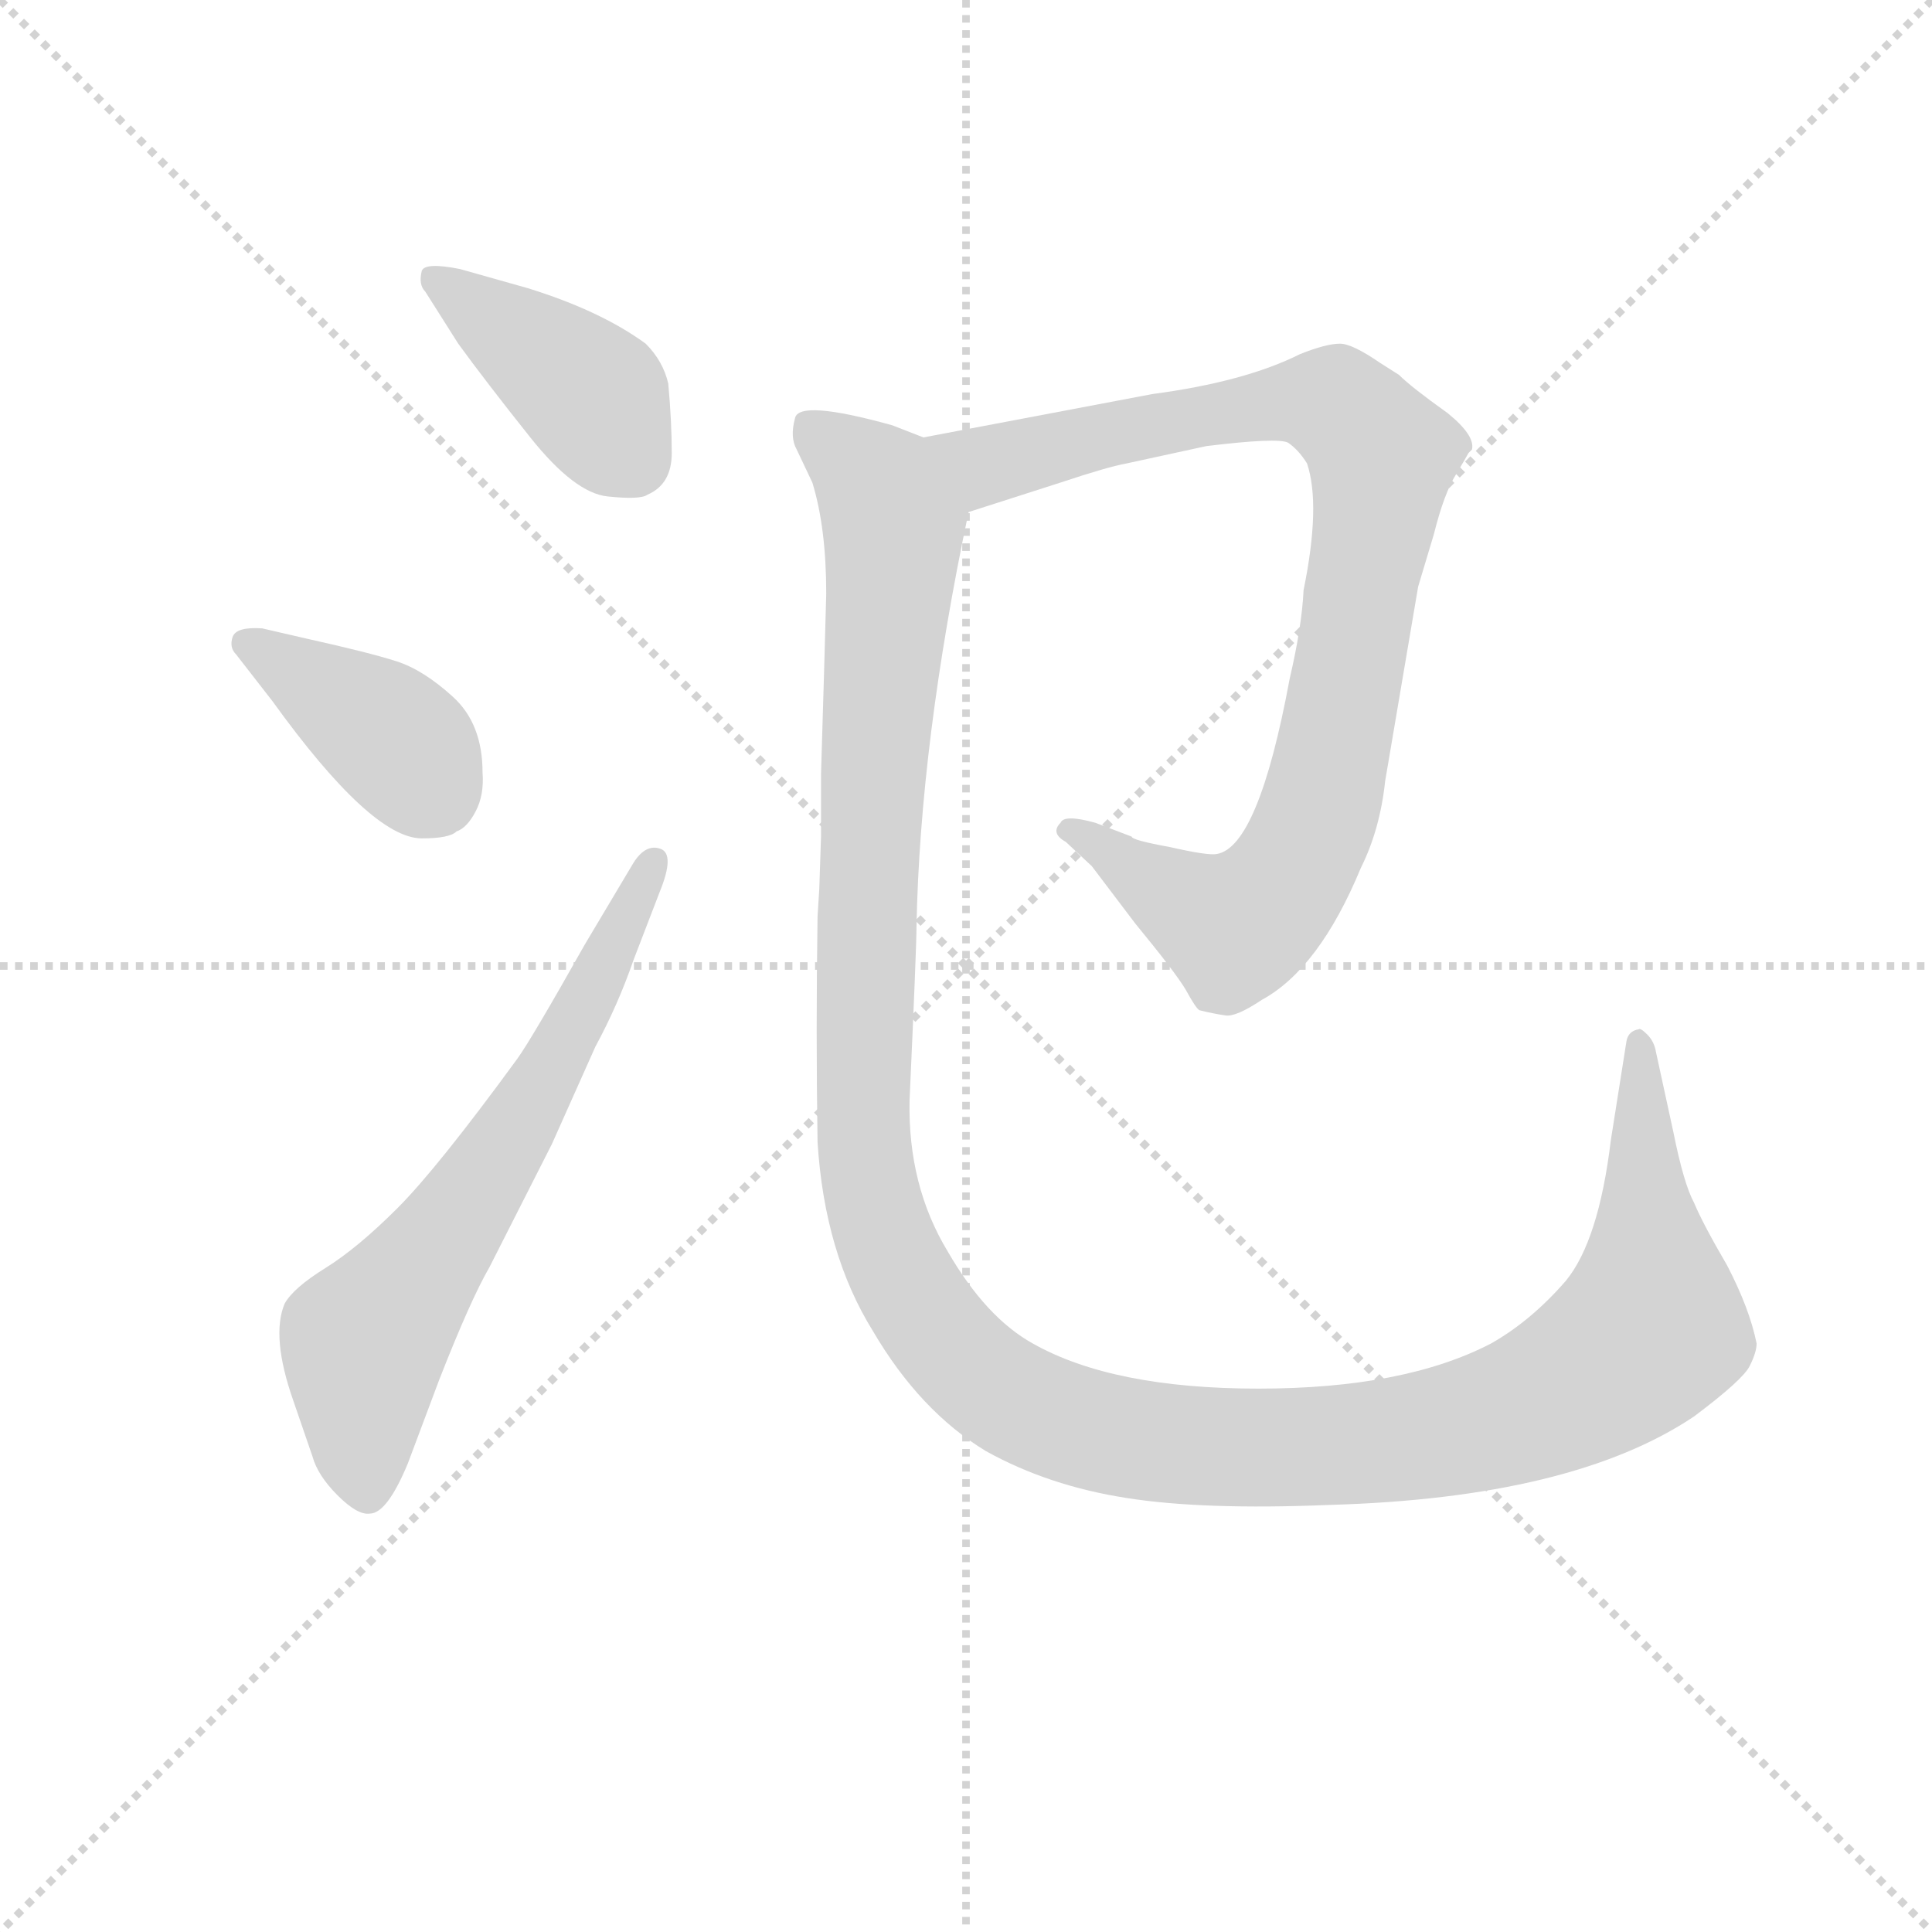 <svg version="1.1" viewBox="0 0 1024 1024" xmlns="http://www.w3.org/2000/svg">
  <g stroke="lightgray" stroke-dasharray="1,1" stroke-width="1" transform="scale(4, 4)">
    <line x1="0" y1="0" x2="256" y2="256"></line>
    <line x1="256" y1="0" x2="0" y2="256"></line>
    <line x1="128" y1="0" x2="128" y2="256"></line>
    <line x1="0" y1="128" x2="256" y2="128"></line>
  </g>
<g transform="scale(0.92, -0.92) translate(60, -900)">
   <style type="text/css">
    @keyframes keyframes0 {
      from {
       stroke: blue;
       stroke-dashoffset: 412;
       stroke-width: 128;
       }
       57% {
       animation-timing-function: step-end;
       stroke: blue;
       stroke-dashoffset: 0;
       stroke-width: 128;
       }
       to {
       stroke: black;
       stroke-width: 1024;
       }
       }
       #make-me-a-hanzi-animation-0 {
         animation: keyframes0 0.585s both;
         animation-delay: 0s;
         animation-timing-function: linear;
       }
    @keyframes keyframes1 {
      from {
       stroke: blue;
       stroke-dashoffset: 393;
       stroke-width: 128;
       }
       56% {
       animation-timing-function: step-end;
       stroke: blue;
       stroke-dashoffset: 0;
       stroke-width: 128;
       }
       to {
       stroke: black;
       stroke-width: 1024;
       }
       }
       #make-me-a-hanzi-animation-1 {
         animation: keyframes1 0.57s both;
         animation-delay: 0.585s;
         animation-timing-function: linear;
       }
    @keyframes keyframes2 {
      from {
       stroke: blue;
       stroke-dashoffset: 667;
       stroke-width: 128;
       }
       68% {
       animation-timing-function: step-end;
       stroke: blue;
       stroke-dashoffset: 0;
       stroke-width: 128;
       }
       to {
       stroke: black;
       stroke-width: 1024;
       }
       }
       #make-me-a-hanzi-animation-2 {
         animation: keyframes2 0.793s both;
         animation-delay: 1.155s;
         animation-timing-function: linear;
       }
    @keyframes keyframes3 {
      from {
       stroke: blue;
       stroke-dashoffset: 935;
       stroke-width: 128;
       }
       75% {
       animation-timing-function: step-end;
       stroke: blue;
       stroke-dashoffset: 0;
       stroke-width: 128;
       }
       to {
       stroke: black;
       stroke-width: 1024;
       }
       }
       #make-me-a-hanzi-animation-3 {
         animation: keyframes3 1.011s both;
         animation-delay: 1.948s;
         animation-timing-function: linear;
       }
    @keyframes keyframes4 {
      from {
       stroke: blue;
       stroke-dashoffset: 1418;
       stroke-width: 128;
       }
       82% {
       animation-timing-function: step-end;
       stroke: blue;
       stroke-dashoffset: 0;
       stroke-width: 128;
       }
       to {
       stroke: black;
       stroke-width: 1024;
       }
       }
       #make-me-a-hanzi-animation-4 {
         animation: keyframes4 1.404s both;
         animation-delay: 2.959s;
         animation-timing-function: linear;
       }
</style>
<path d="M 204.0 702.0 Q 220.0 680.0 245.5 648.0 Q 271.0 616.0 290.0 614.0 Q 309.0 612.0 313.0 615.0 Q 327.0 621.0 327.0 639.0 Q 327.0 657.0 325.0 679.0 Q 322.0 692.0 312.0 702.0 Q 286.0 721.0 244.0 734.0 L 205.0 745.0 Q 185.0 749.0 183.0 744.0 Q 181.0 736.0 185.0 732.0 L 204.0 702.0 Z" fill="lightgray"></path> 
<path d="M 183.0 417.0 Q 199.0 417.0 203.0 421.0 Q 209.0 423.0 214.0 432.5 Q 219.0 442.0 218.0 455.0 Q 218.0 483.0 201.0 498.5 Q 184.0 514.0 168.5 519.0 Q 153.0 524.0 117.0 532.0 L 91.0 538.0 Q 76.0 539.0 74.0 533.0 Q 72.0 527.0 76.0 523.0 L 97.0 496.0 Q 154.0 417.0 183.0 417.0 Z" fill="lightgray"></path> 
<path d="M 277.0 356.0 Q 246.0 301.0 238.0 290.0 Q 192.0 227.0 169.0 204.0 Q 146.0 181.0 127.5 169.5 Q 109.0 158.0 104.0 149.0 Q 96.0 130.0 109.0 93.0 L 120.0 61.0 Q 123.0 50.0 134.5 38.5 Q 146.0 27.0 153.0 28.0 Q 163.0 28.0 175.0 57.0 L 193.0 105.0 Q 211.0 151.0 222.0 170.0 L 258.0 241.0 L 283.0 297.0 Q 296.0 321.0 305.0 347.0 L 320.0 386.0 Q 329.0 408.0 320.5 411.0 Q 312.0 414.0 305.0 403.0 L 277.0 356.0 Z" fill="lightgray"></path> 
<path d="M 635.0 643.0 Q 676.0 648.0 682.0 645.0 Q 688.0 641.0 693.0 633.0 Q 701.0 609.0 691.0 560.0 Q 690.0 539.0 683.0 509.0 Q 665.0 412.0 641.0 408.0 Q 636.0 407.0 614.0 412.0 Q 592.0 416.0 592.0 418.0 L 571.0 426.0 Q 553.0 431.0 551.0 426.0 Q 545.0 420.0 554.0 415.0 L 569.0 401.0 L 594.0 368.0 Q 617.0 340.0 623.0 330.0 Q 629.0 319.0 631.0 318.0 Q 639.0 316.0 646.0 315.0 Q 652.0 314.0 667.0 324.0 Q 700.0 342.0 724.0 400.0 Q 735.0 422.0 738.0 450.0 L 757.0 562.0 L 766.0 592.0 Q 772.0 616.0 779.0 627.0 Q 785.0 637.0 786.0 639.0 L 788.0 641.0 Q 790.0 649.0 774.0 662.0 Q 753.0 677.0 746.0 684.0 L 735.0 691.0 Q 719.0 702.0 712.0 702.0 Q 704.0 702.0 689.0 696.0 Q 657.0 680.0 604.0 673.0 L 472.0 648.0 C 443.0 642.0 469.0 596.0 498.0 605.0 L 551.0 622.0 Q 578.0 631.0 589.0 633.0 L 635.0 643.0 Z" fill="lightgray"></path> 
<path d="M 472.0 648.0 L 454.0 655.0 Q 400.0 670.0 398.0 659.0 Q 395.0 648.0 399.0 641.0 L 408.0 622.0 Q 416.0 596.0 416.0 558.0 Q 415.0 519.0 413.0 454.0 L 413.0 418.0 L 412.0 388.0 L 411.0 372.0 Q 410.0 306.0 411.0 242.0 Q 415.0 178.0 443.0 133.0 Q 470.0 87.0 508.0 64.0 Q 544.0 44.0 589.0 37.0 Q 633.0 30.0 706.0 33.0 Q 846.0 37.0 916.0 84.0 Q 944.0 105.0 948.0 113.0 Q 952.0 121.0 952.0 126.0 Q 948.0 146.0 935.0 171.0 Q 921.0 195.0 916.0 207.0 Q 910.0 218.0 904.0 248.0 L 894.0 294.0 Q 893.0 300.0 889.0 304.0 Q 885.0 308.0 884.0 307.0 Q 878.0 306.0 877.0 300.0 L 868.0 243.0 Q 861.0 185.0 842.0 162.0 Q 822.0 139.0 799.0 126.0 Q 749.0 100.0 665.0 100.0 Q 581.0 100.0 535.0 126.0 Q 508.0 141.0 486.0 179.0 Q 463.0 217.0 464.0 266.0 Q 468.0 354.0 468.0 366.0 Q 470.0 472.0 498.0 605.0 C 504.0 634.0 501.0 639.0 472.0 648.0 Z" fill="lightgray"></path> 
      <clipPath id="make-me-a-hanzi-clip-0">
      <path d="M 204.0 702.0 Q 220.0 680.0 245.5 648.0 Q 271.0 616.0 290.0 614.0 Q 309.0 612.0 313.0 615.0 Q 327.0 621.0 327.0 639.0 Q 327.0 657.0 325.0 679.0 Q 322.0 692.0 312.0 702.0 Q 286.0 721.0 244.0 734.0 L 205.0 745.0 Q 185.0 749.0 183.0 744.0 Q 181.0 736.0 185.0 732.0 L 204.0 702.0 Z" fill="lightgray"></path>
      </clipPath>
      <path clip-path="url(#make-me-a-hanzi-clip-0)" d="M 189.0 739.0 L 275.0 677.0 L 304.0 636.0 " fill="none" id="make-me-a-hanzi-animation-0" stroke-dasharray="284 568" stroke-linecap="round"></path>

      <clipPath id="make-me-a-hanzi-clip-1">
      <path d="M 183.0 417.0 Q 199.0 417.0 203.0 421.0 Q 209.0 423.0 214.0 432.5 Q 219.0 442.0 218.0 455.0 Q 218.0 483.0 201.0 498.5 Q 184.0 514.0 168.5 519.0 Q 153.0 524.0 117.0 532.0 L 91.0 538.0 Q 76.0 539.0 74.0 533.0 Q 72.0 527.0 76.0 523.0 L 97.0 496.0 Q 154.0 417.0 183.0 417.0 Z" fill="lightgray"></path>
      </clipPath>
      <path clip-path="url(#make-me-a-hanzi-clip-1)" d="M 81.0 529.0 L 153.0 485.0 L 188.0 446.0 " fill="none" id="make-me-a-hanzi-animation-1" stroke-dasharray="265 530" stroke-linecap="round"></path>

      <clipPath id="make-me-a-hanzi-clip-2">
      <path d="M 277.0 356.0 Q 246.0 301.0 238.0 290.0 Q 192.0 227.0 169.0 204.0 Q 146.0 181.0 127.5 169.5 Q 109.0 158.0 104.0 149.0 Q 96.0 130.0 109.0 93.0 L 120.0 61.0 Q 123.0 50.0 134.5 38.5 Q 146.0 27.0 153.0 28.0 Q 163.0 28.0 175.0 57.0 L 193.0 105.0 Q 211.0 151.0 222.0 170.0 L 258.0 241.0 L 283.0 297.0 Q 296.0 321.0 305.0 347.0 L 320.0 386.0 Q 329.0 408.0 320.5 411.0 Q 312.0 414.0 305.0 403.0 L 277.0 356.0 Z" fill="lightgray"></path>
      </clipPath>
      <path clip-path="url(#make-me-a-hanzi-clip-2)" d="M 152.0 40.0 L 150.0 126.0 L 242.0 257.0 L 317.0 404.0 " fill="none" id="make-me-a-hanzi-animation-2" stroke-dasharray="539 1078" stroke-linecap="round"></path>

      <clipPath id="make-me-a-hanzi-clip-3">
      <path d="M 635.0 643.0 Q 676.0 648.0 682.0 645.0 Q 688.0 641.0 693.0 633.0 Q 701.0 609.0 691.0 560.0 Q 690.0 539.0 683.0 509.0 Q 665.0 412.0 641.0 408.0 Q 636.0 407.0 614.0 412.0 Q 592.0 416.0 592.0 418.0 L 571.0 426.0 Q 553.0 431.0 551.0 426.0 Q 545.0 420.0 554.0 415.0 L 569.0 401.0 L 594.0 368.0 Q 617.0 340.0 623.0 330.0 Q 629.0 319.0 631.0 318.0 Q 639.0 316.0 646.0 315.0 Q 652.0 314.0 667.0 324.0 Q 700.0 342.0 724.0 400.0 Q 735.0 422.0 738.0 450.0 L 757.0 562.0 L 766.0 592.0 Q 772.0 616.0 779.0 627.0 Q 785.0 637.0 786.0 639.0 L 788.0 641.0 Q 790.0 649.0 774.0 662.0 Q 753.0 677.0 746.0 684.0 L 735.0 691.0 Q 719.0 702.0 712.0 702.0 Q 704.0 702.0 689.0 696.0 Q 657.0 680.0 604.0 673.0 L 472.0 648.0 C 443.0 642.0 469.0 596.0 498.0 605.0 L 551.0 622.0 Q 578.0 631.0 589.0 633.0 L 635.0 643.0 Z" fill="lightgray"></path>
      </clipPath>
      <path clip-path="url(#make-me-a-hanzi-clip-3)" d="M 480.0 646.0 L 508.0 632.0 L 615.0 658.0 L 694.0 669.0 L 710.0 666.0 L 736.0 637.0 L 704.0 448.0 L 688.0 405.0 L 671.0 380.0 L 651.0 366.0 L 556.0 422.0 " fill="none" id="make-me-a-hanzi-animation-3" stroke-dasharray="807 1614" stroke-linecap="round"></path>

      <clipPath id="make-me-a-hanzi-clip-4">
      <path d="M 472.0 648.0 L 454.0 655.0 Q 400.0 670.0 398.0 659.0 Q 395.0 648.0 399.0 641.0 L 408.0 622.0 Q 416.0 596.0 416.0 558.0 Q 415.0 519.0 413.0 454.0 L 413.0 418.0 L 412.0 388.0 L 411.0 372.0 Q 410.0 306.0 411.0 242.0 Q 415.0 178.0 443.0 133.0 Q 470.0 87.0 508.0 64.0 Q 544.0 44.0 589.0 37.0 Q 633.0 30.0 706.0 33.0 Q 846.0 37.0 916.0 84.0 Q 944.0 105.0 948.0 113.0 Q 952.0 121.0 952.0 126.0 Q 948.0 146.0 935.0 171.0 Q 921.0 195.0 916.0 207.0 Q 910.0 218.0 904.0 248.0 L 894.0 294.0 Q 893.0 300.0 889.0 304.0 Q 885.0 308.0 884.0 307.0 Q 878.0 306.0 877.0 300.0 L 868.0 243.0 Q 861.0 185.0 842.0 162.0 Q 822.0 139.0 799.0 126.0 Q 749.0 100.0 665.0 100.0 Q 581.0 100.0 535.0 126.0 Q 508.0 141.0 486.0 179.0 Q 463.0 217.0 464.0 266.0 Q 468.0 354.0 468.0 366.0 Q 470.0 472.0 498.0 605.0 C 504.0 634.0 501.0 639.0 472.0 648.0 Z" fill="lightgray"></path>
      </clipPath>
      <path clip-path="url(#make-me-a-hanzi-clip-4)" d="M 406.0 653.0 L 447.0 618.0 L 455.0 588.0 L 440.0 395.0 L 438.0 236.0 L 460.0 163.0 L 500.0 110.0 L 529.0 91.0 L 575.0 74.0 L 648.0 66.0 L 750.0 71.0 L 837.0 96.0 L 890.0 134.0 L 884.0 301.0 " fill="none" id="make-me-a-hanzi-animation-4" stroke-dasharray="1290 2580" stroke-linecap="round"></path>

</g>
</svg>
